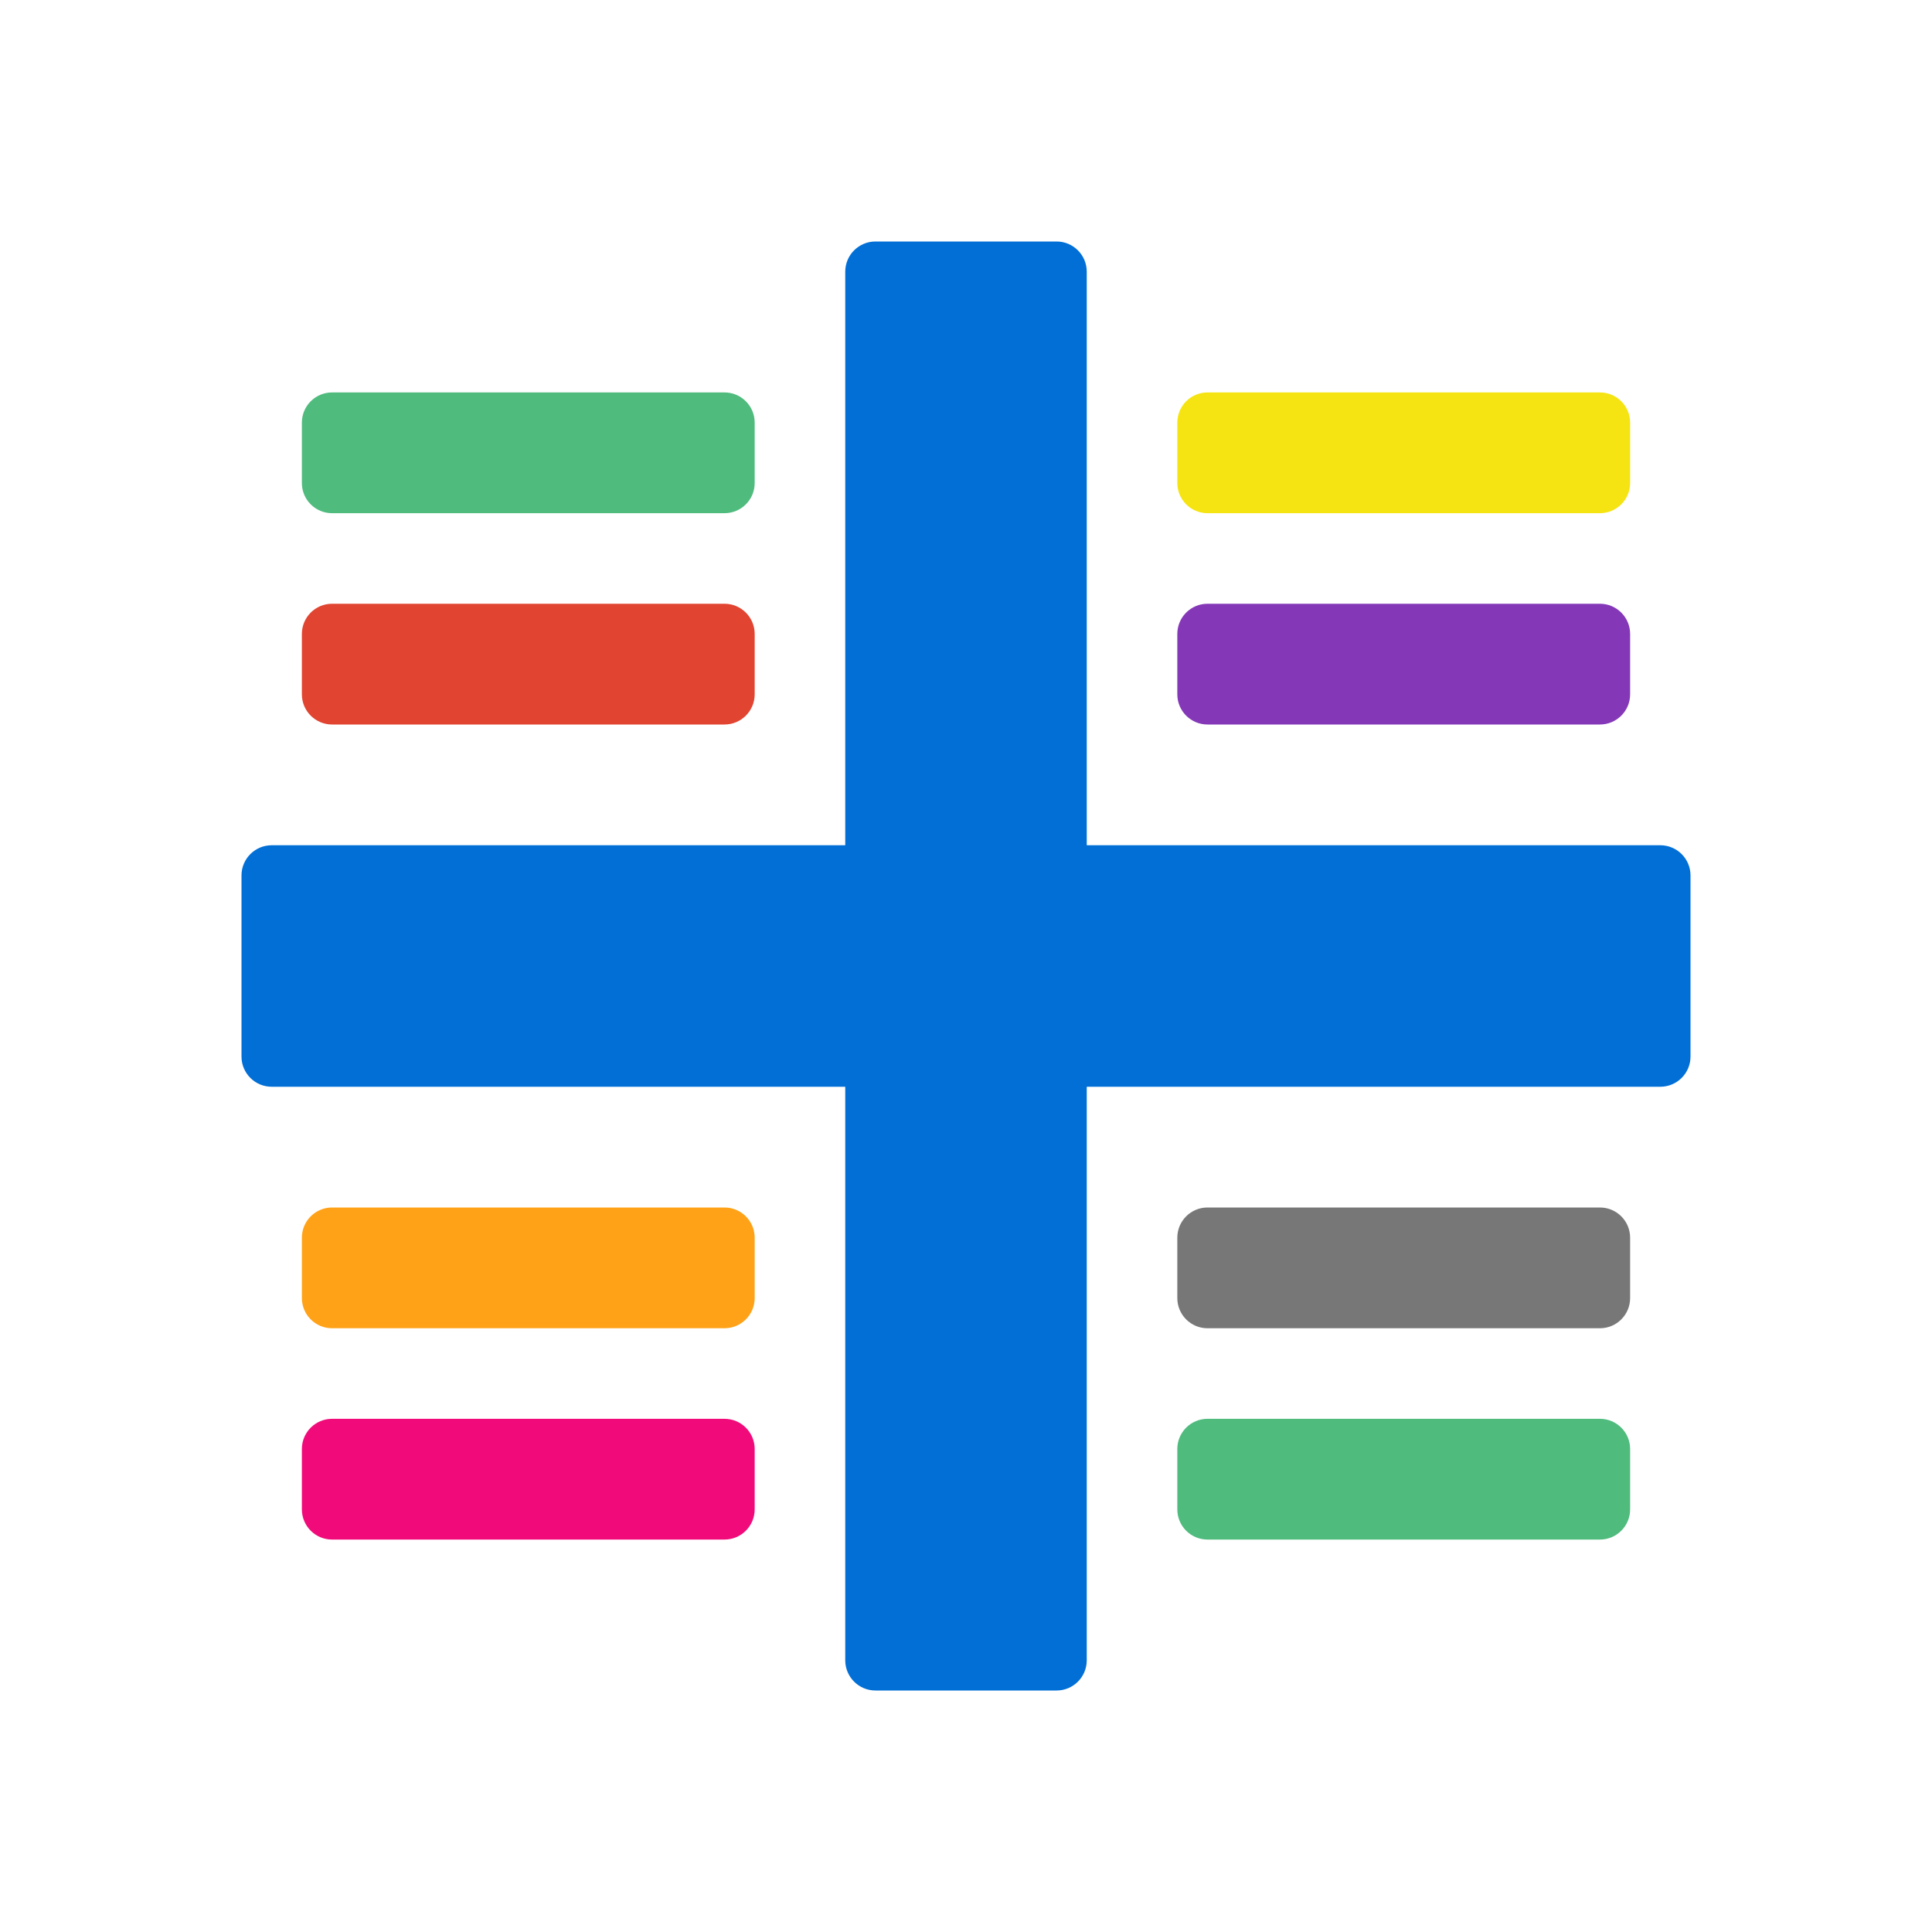 <svg width="152" height="152" viewBox="0 0 152 152" fill="none" xmlns="http://www.w3.org/2000/svg">
<style>
    @media (prefers-color-scheme: dark) {
      path { fill: #ffffff; }
    }
  </style>
<path d="M57 95C58.312 95 59.375 96.063 59.375 97.375L59.375 102.125C59.375 103.437 58.312 104.5 57 104.5L26.125 104.5C24.813 104.5 23.75 103.437 23.75 102.125L23.75 97.375C23.75 96.063 24.813 95 26.125 95L57 95Z" fill="#FFA217"/>
<path d="M125.875 95C127.187 95 128.25 96.063 128.25 97.375L128.25 102.125C128.25 103.437 127.187 104.5 125.875 104.5L95 104.5C93.688 104.5 92.625 103.437 92.625 102.125L92.625 97.375C92.625 96.063 93.688 95 95 95L125.875 95Z" fill="#777777"/>
<path d="M125.875 30.875C127.187 30.875 128.25 31.938 128.25 33.25L128.25 38C128.25 39.312 127.187 40.375 125.875 40.375L95 40.375C93.688 40.375 92.625 39.312 92.625 38L92.625 33.25C92.625 31.938 93.688 30.875 95 30.875L125.875 30.875Z" fill="#F5E411"/>
<path d="M57 30.875C58.312 30.875 59.375 31.938 59.375 33.25L59.375 38C59.375 39.312 58.312 40.375 57 40.375L26.125 40.375C24.813 40.375 23.75 39.312 23.75 38L23.75 33.25C23.75 31.938 24.813 30.875 26.125 30.875L57 30.875Z" fill="#4FBB7D"/>
<path d="M57 111.625C58.312 111.625 59.375 112.688 59.375 114L59.375 118.75C59.375 120.062 58.312 121.125 57 121.125L26.125 121.125C24.813 121.125 23.75 120.062 23.75 118.75L23.75 114C23.75 112.688 24.813 111.625 26.125 111.625L57 111.625Z" fill="#F10B7A"/>
<path d="M125.875 111.625C127.187 111.625 128.25 112.688 128.25 114L128.25 118.75C128.25 120.062 127.187 121.125 125.875 121.125L95 121.125C93.688 121.125 92.625 120.062 92.625 118.75L92.625 114C92.625 112.688 93.688 111.625 95 111.625L125.875 111.625Z" fill="#4FBB7D"/>
<path d="M125.875 47.5C127.187 47.5 128.25 48.563 128.25 49.875L128.25 54.625C128.25 55.937 127.187 57 125.875 57L95 57C93.688 57 92.625 55.937 92.625 54.625L92.625 49.875C92.625 48.563 93.688 47.5 95 47.5L125.875 47.5Z" fill="#8438B7"/>
<path d="M57 47.5C58.312 47.5 59.375 48.563 59.375 49.875L59.375 54.625C59.375 55.937 58.312 57 57 57L26.125 57C24.813 57 23.75 55.937 23.75 54.625L23.75 49.875C23.75 48.563 24.813 47.5 26.125 47.5L57 47.5Z" fill="#E14430"/>
<path fill-rule="evenodd" clip-rule="evenodd" d="M68.875 19C67.563 19 66.5 20.063 66.5 21.375V66.5H21.375C20.063 66.5 19 67.563 19 68.875L19 83.125C19 84.437 20.063 85.5 21.375 85.5H66.5L66.5 130.625C66.5 131.937 67.563 133 68.875 133H83.125C84.437 133 85.5 131.937 85.5 130.625V85.5H130.625C131.937 85.5 133 84.437 133 83.125V68.875C133 67.563 131.937 66.5 130.625 66.5L85.5 66.5V21.375C85.5 20.063 84.437 19 83.125 19H68.875Z" fill="#016FD6"/>
</svg>
